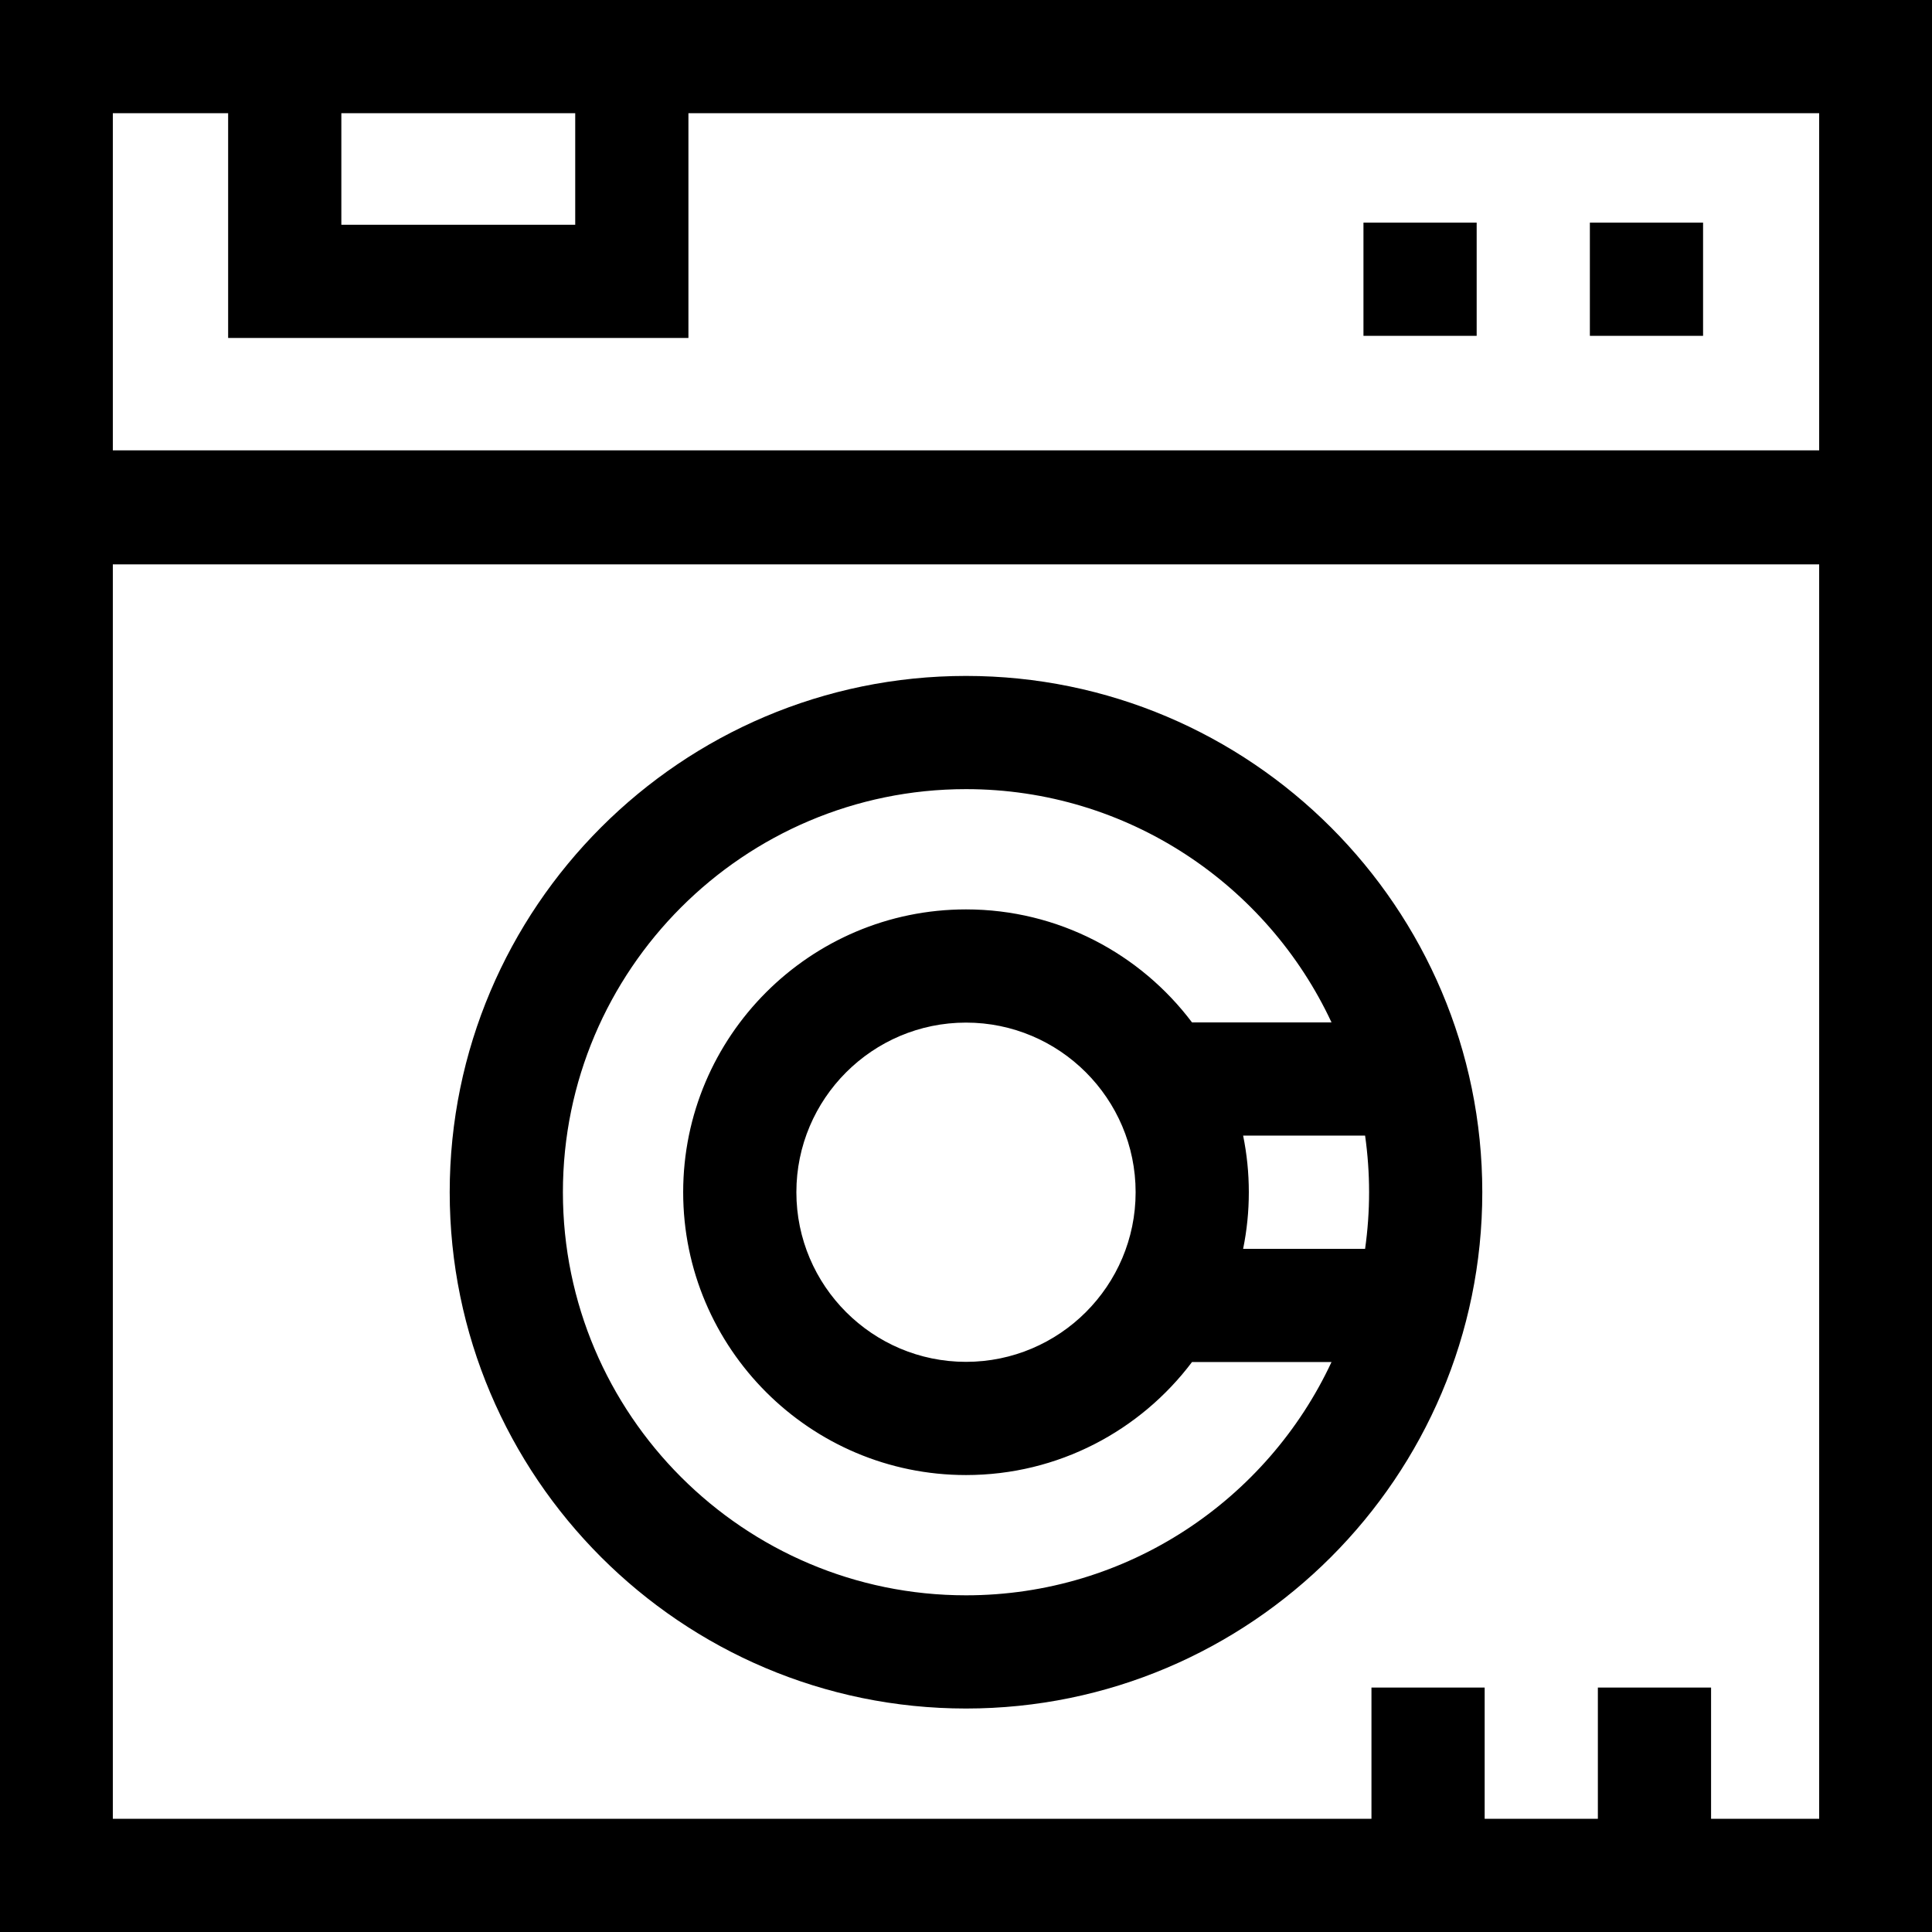 <svg id="Capa_1" enable-background="new 0 0 512 512" height="512" viewBox="0 0 512 512" width="512" xmlns="http://www.w3.org/2000/svg"><g><path d="m0 0v512h512v-512zm152.44 30v29.564h-61.98v-29.564zm329.66 452h-28.649v-34.78h-30v34.78h-30v-34.78h-30v34.78h-333.551v-332.436h452.2zm-452.2-362.653v-89.347h30.559v59.564h121.98v-59.564h299.661v89.347z"/><path d="m421.332 59h30v30h-30z"/><path d="m361.332 59h30v30h-30z"/><path d="m256 452.775c75.444 0 136.823-61.378 136.823-136.823 0-75.444-61.379-136.823-136.823-136.823-75.445 0-136.823 61.378-136.823 136.823 0 75.444 61.378 136.823 136.823 136.823zm73.442-151.823h32.323c.692 4.903 1.058 9.909 1.058 15s-.366 10.097-1.058 15h-32.323c.989-4.848 1.51-9.864 1.51-15s-.521-10.152-1.51-15zm-73.442-91.823c42.834 0 79.854 25.345 96.868 61.823h-36.969c-13.69-18.176-35.444-29.952-59.899-29.952-41.329 0-74.952 33.623-74.952 74.952s33.623 74.952 74.952 74.952c24.456 0 46.209-11.776 59.898-29.952h36.969c-17.014 36.478-54.034 61.823-96.868 61.823-58.902 0-106.823-47.921-106.823-106.823s47.922-106.823 106.824-106.823zm44.952 106.823c0 24.787-20.165 44.952-44.952 44.952s-44.952-20.166-44.952-44.952 20.165-44.952 44.952-44.952 44.952 20.165 44.952 44.952z"/></g></svg>